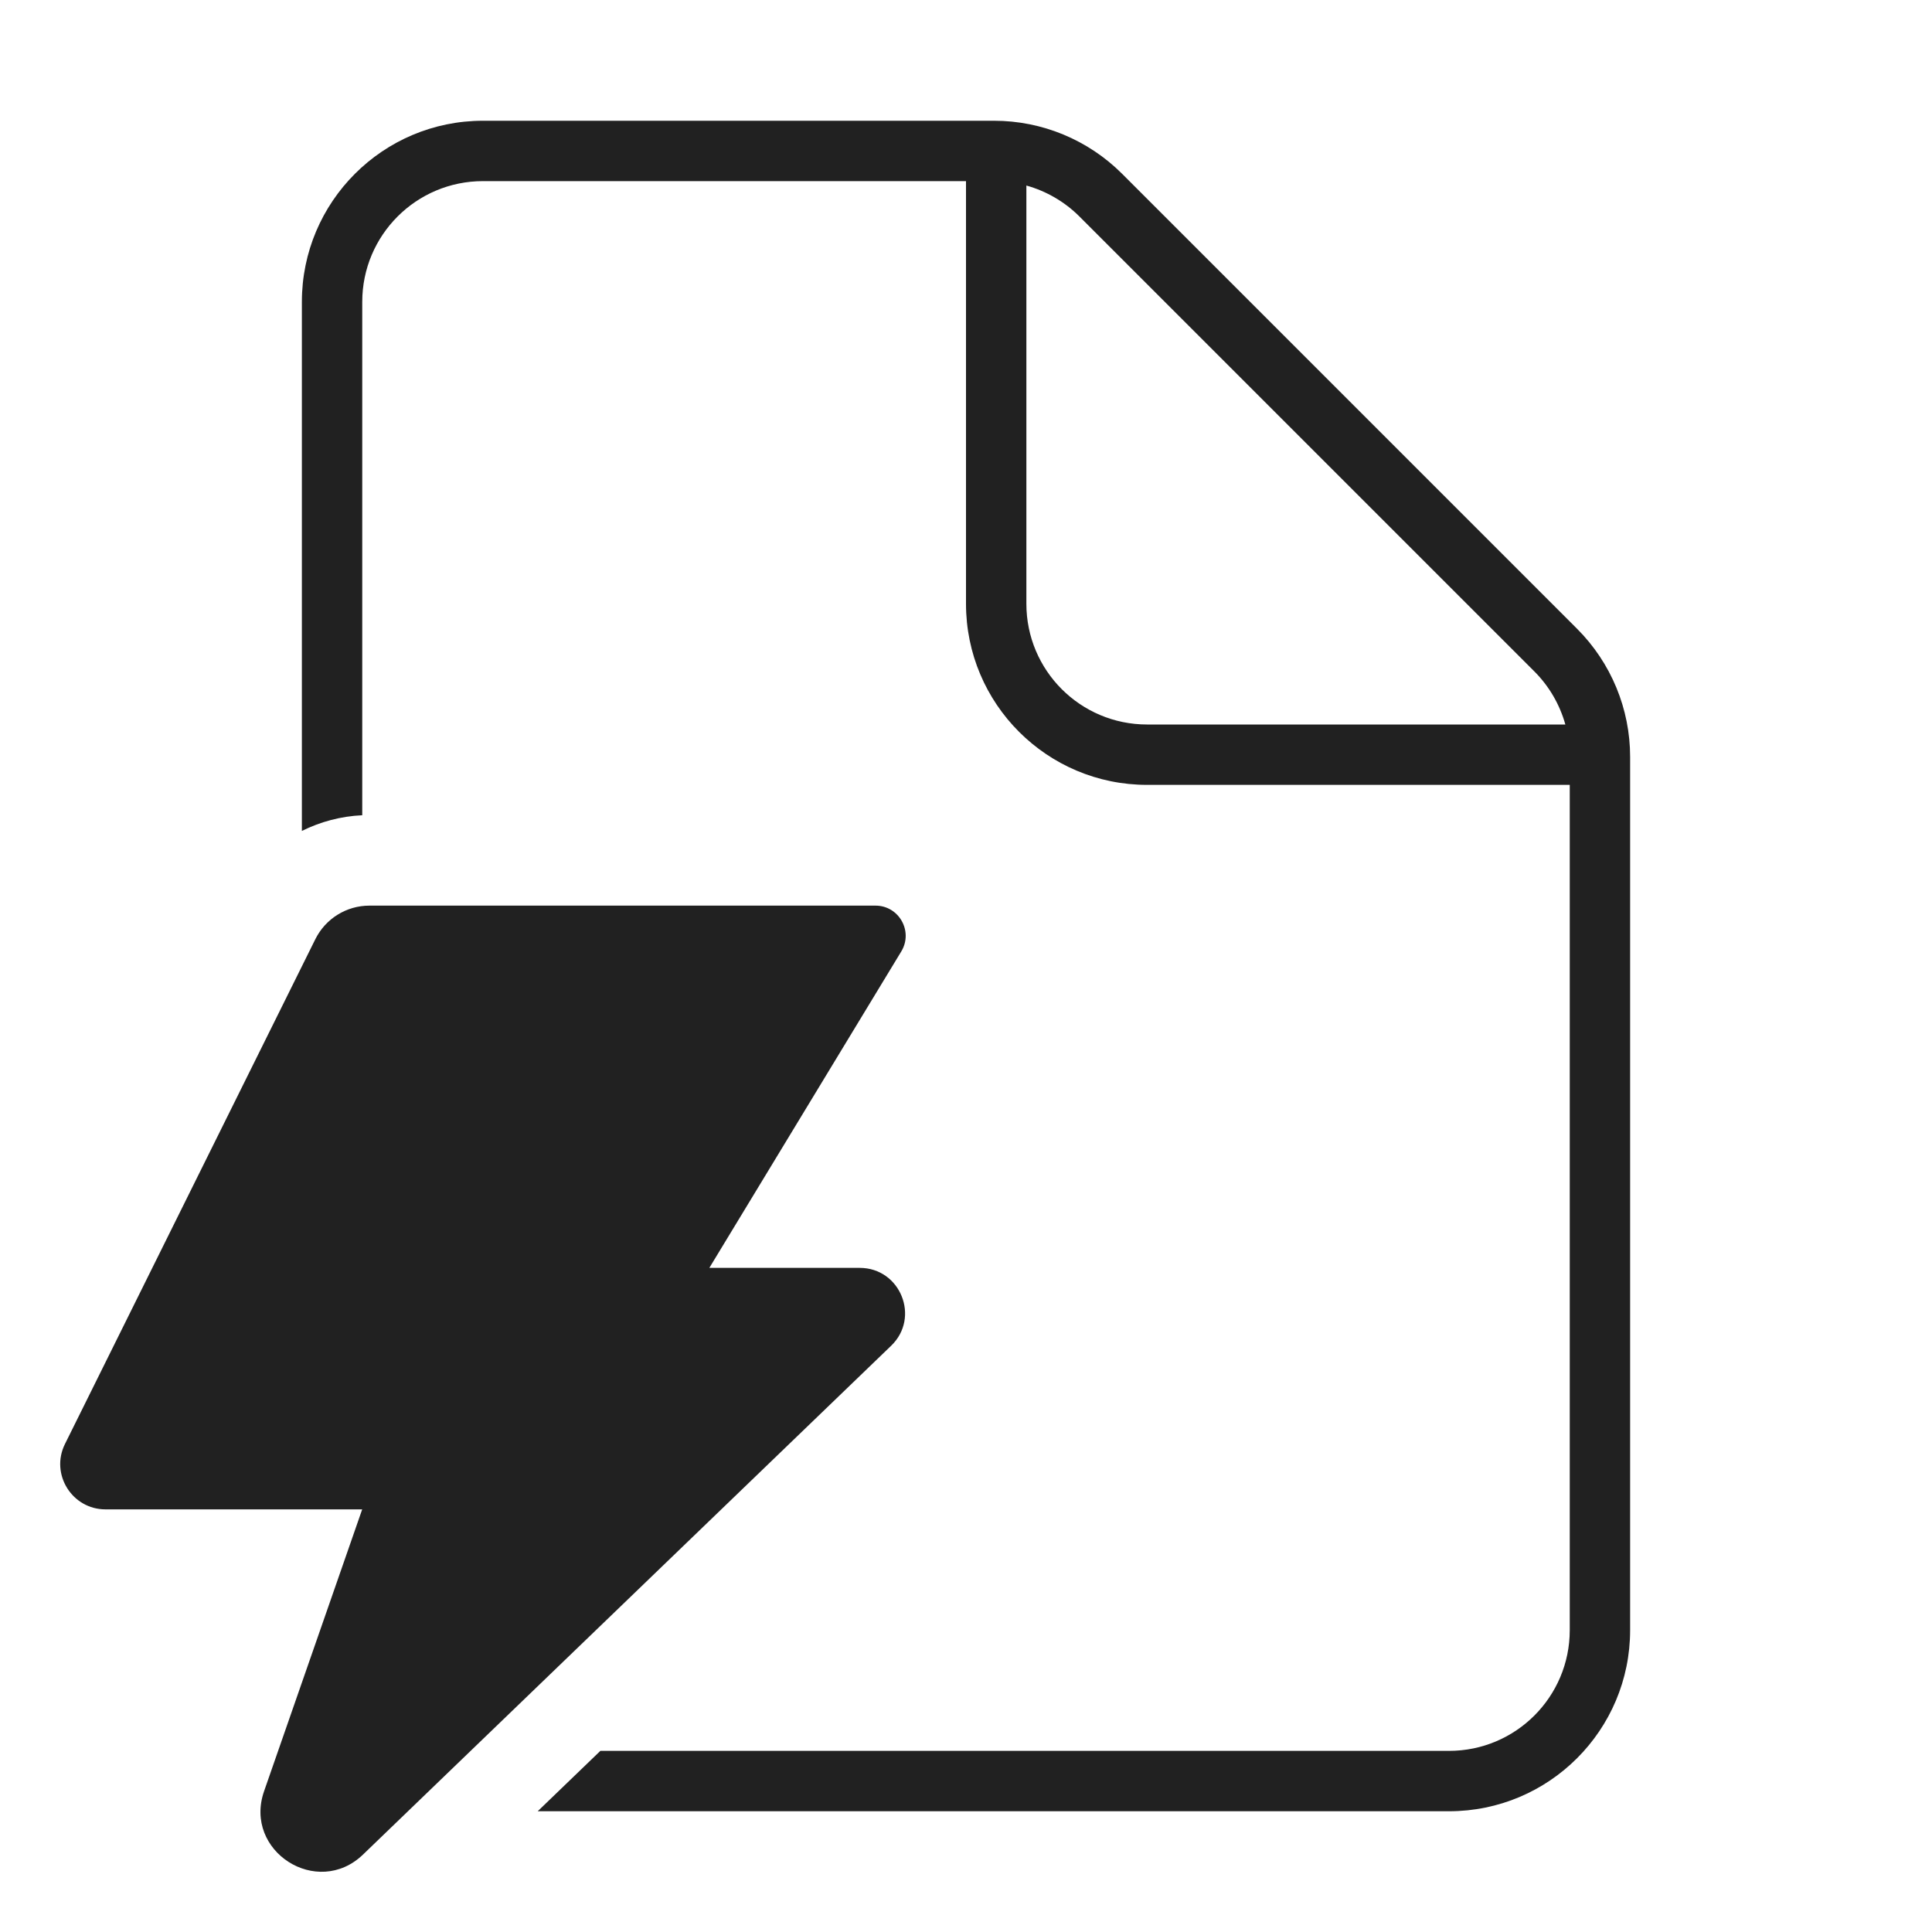 <svg width="32" height="32" viewBox="0 0 32 32" fill="none" xmlns="http://www.w3.org/2000/svg">
<path d="M6 5C6 3.895 6.895 3 8 3H16V10C16 11.657 17.343 13 19 13H26V27C26 28.105 25.105 29 24 29H9.944L8.906 30H24C25.657 30 27 28.657 27 27V12.536C27 11.74 26.684 10.977 26.121 10.414L18.586 2.879C18.023 2.316 17.26 2 16.465 2H8C6.343 2 5 3.343 5 5V13.763C5.307 13.61 5.647 13.519 6 13.503V5ZM25.927 12H19C17.895 12 17 11.105 17 10V3.073C17.329 3.165 17.633 3.34 17.879 3.586L25.414 11.121C25.66 11.367 25.835 11.671 25.927 12ZM6.119 15H14.501C14.89 15 15.13 15.426 14.928 15.759L11.749 21H14.239C14.914 21 15.246 21.822 14.76 22.29L6.013 30.717C5.255 31.447 4.028 30.662 4.374 29.668L5.999 25H1.748C1.192 25 0.829 24.415 1.076 23.917L5.223 15.556C5.392 15.215 5.739 15 6.119 15Z" fill="#212121"/>
</svg>
